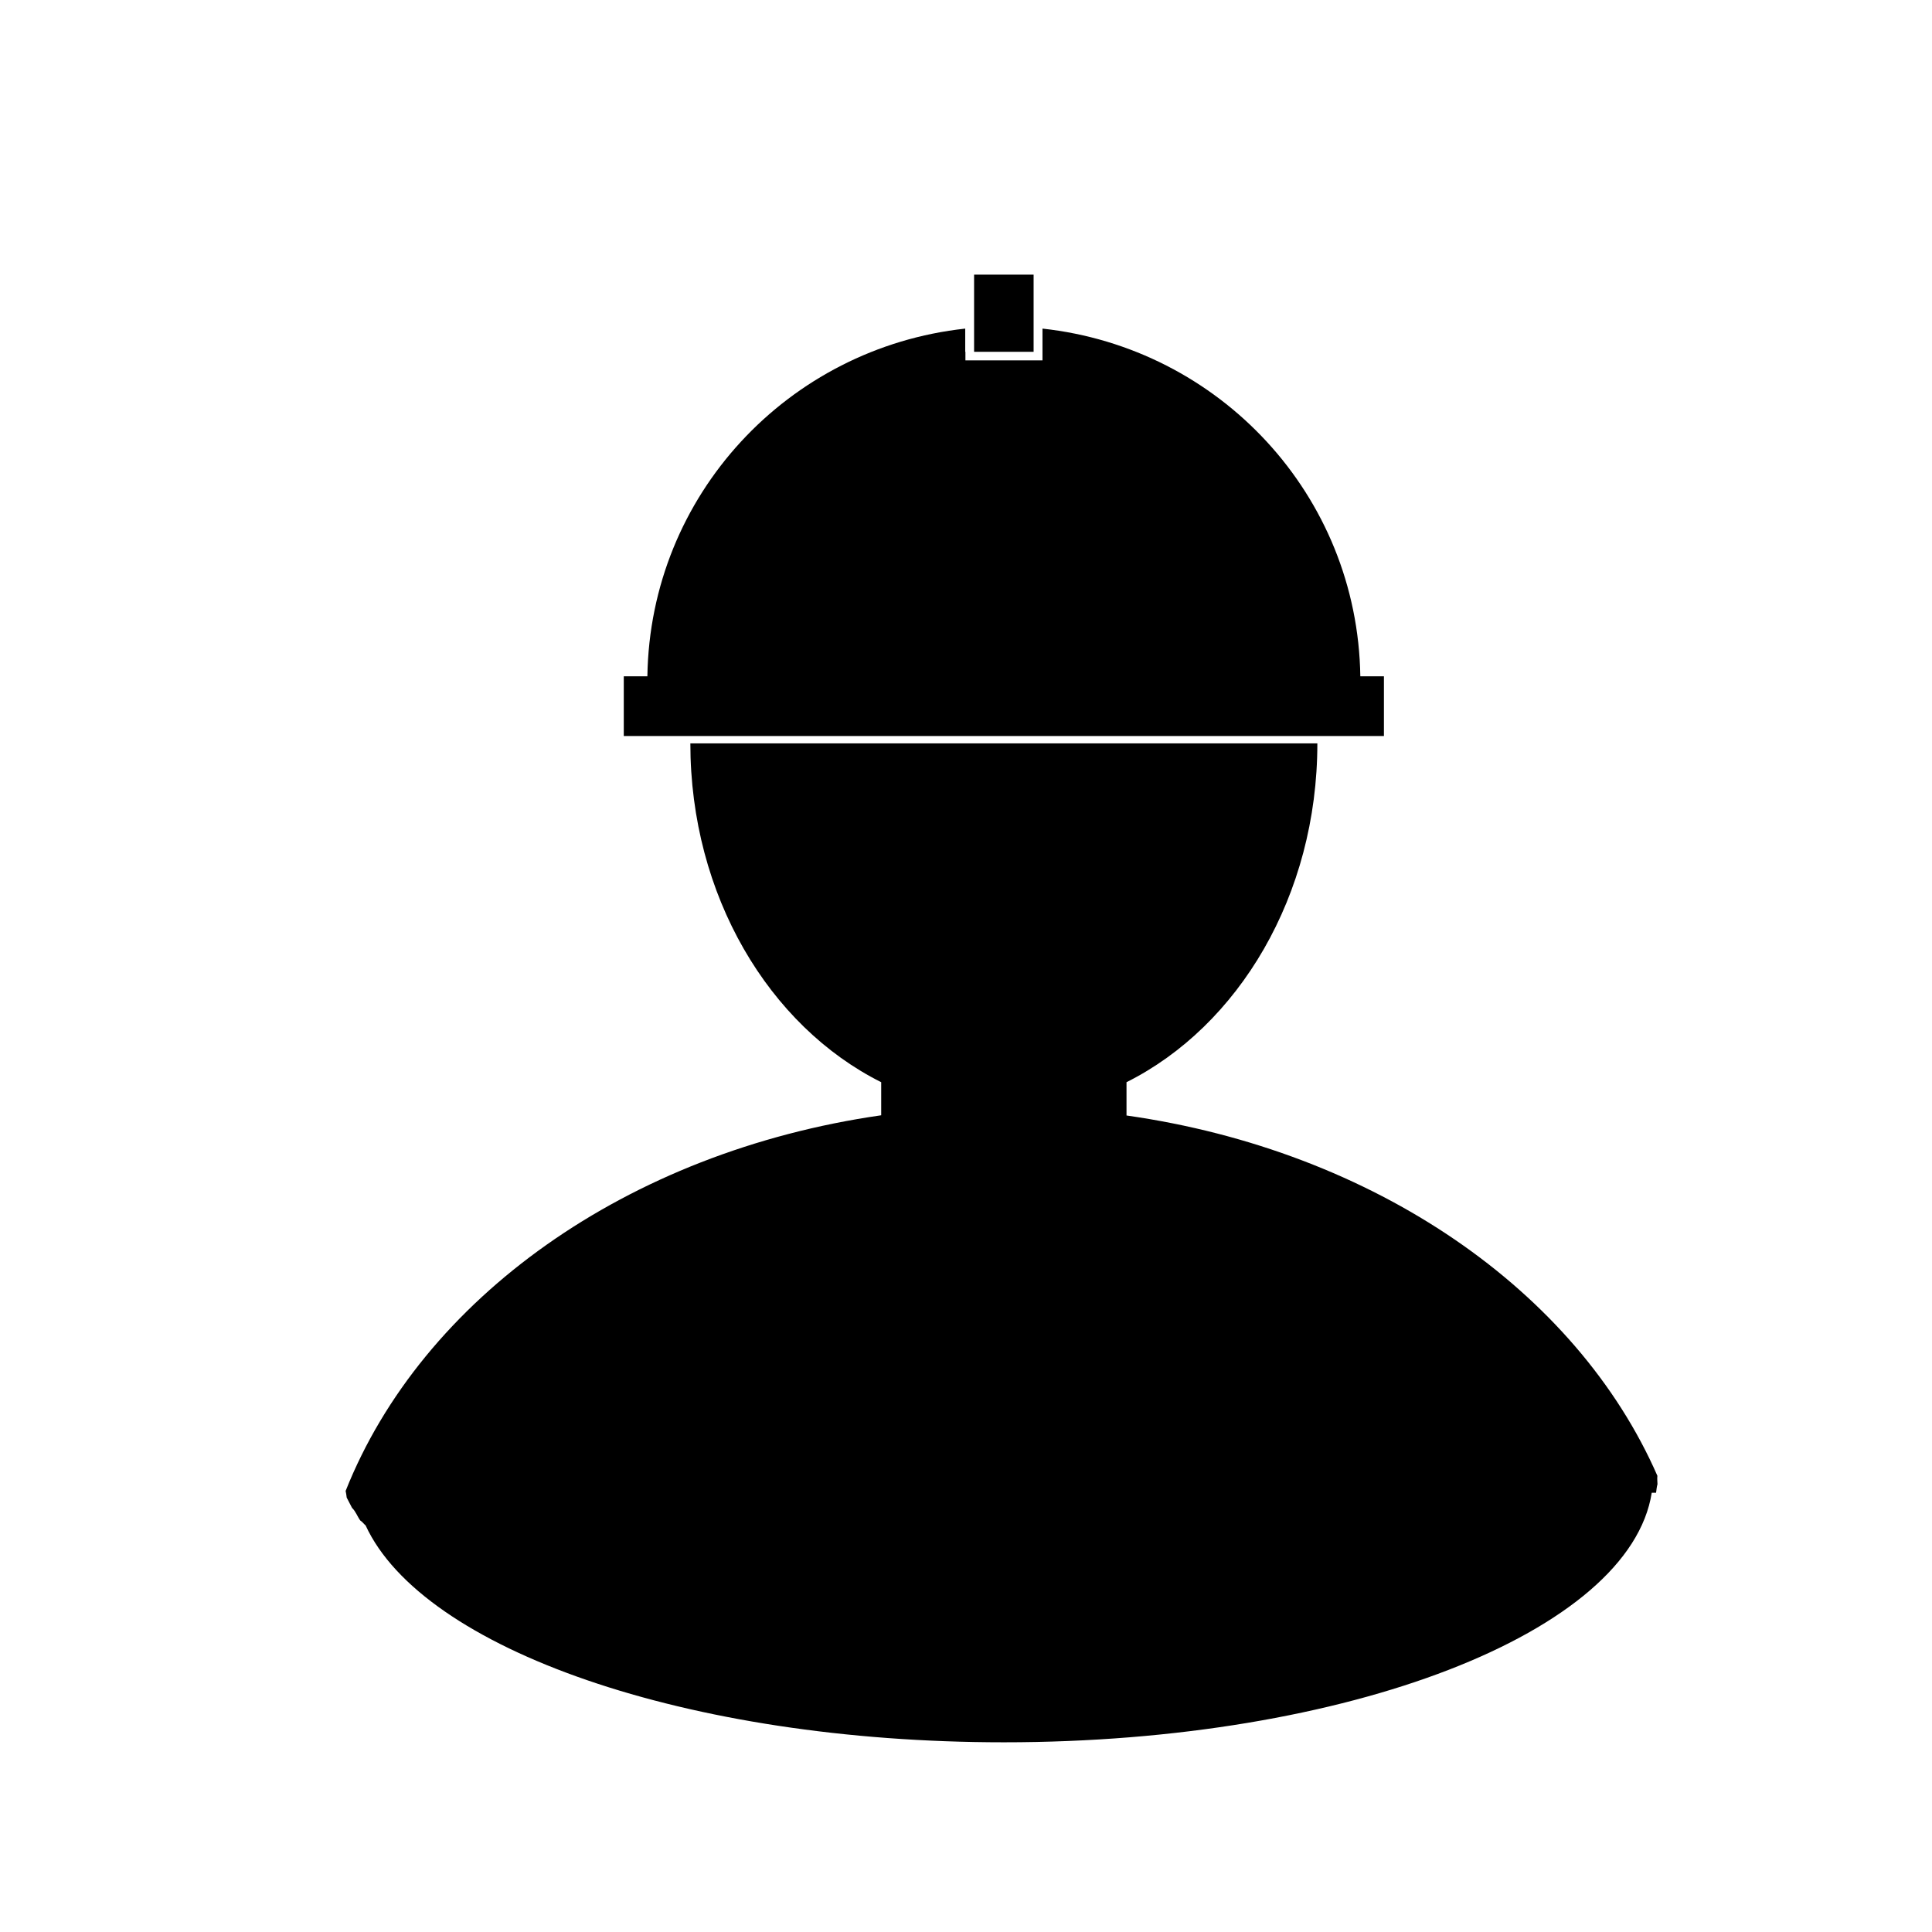 <?xml version="1.0" standalone="no"?><!DOCTYPE svg PUBLIC "-//W3C//DTD SVG 1.1//EN" "http://www.w3.org/Graphics/SVG/1.1/DTD/svg11.dtd"><svg t="1623735807826" class="icon" viewBox="0 0 1024 1024" version="1.1" xmlns="http://www.w3.org/2000/svg" p-id="26850" xmlns:xlink="http://www.w3.org/1999/xlink" width="200" height="200"><defs><style type="text/css"></style></defs><path d="M733.51 358.454l-12.51 0c-1.444-96.126-74.687-174.075-168.463-184.286l0 12.297 0 4.545-40.844 0 0-4.545-0.106 0 0-12.297c-93.775 10.212-167.018 88.16-168.462 184.286l-12.511 0 0 31.65 402.896 0L733.51 358.454z" p-id="26851"></path><path d="M547.834 173.687 547.834 145.565 516.29 145.565 516.29 173.687 516.29 186.465 547.834 186.465Z" p-id="26852"></path><path d="M878.502 786.638c-0.054-1.444-0.214-2.941-0.054-4.437-42.93-98.105-149.855-172.258-281.374-190.969l0-17.644c59.397-29.725 101.152-98.906 101.152-179.58L365.9 394.008c0 80.674 41.754 149.855 101.151 179.58l0 17.536c-134.833 19.354-243.363 97.196-283.86 199.097 0.213 1.176 0.481 2.352 0.561 3.527 0.99 1.818 1.872 3.637 2.835 5.454 1.951 1.871 2.779 4.49 4.357 6.682 1.123 0.695 1.791 1.765 2.834 2.62 30.18 65.439 170.039 114.945 338.287 114.945 182.682 0 331.843-58.435 343.391-132.267l2.298 0C877.968 789.684 878.074 788.135 878.502 786.638z" p-id="26853"></path></svg>